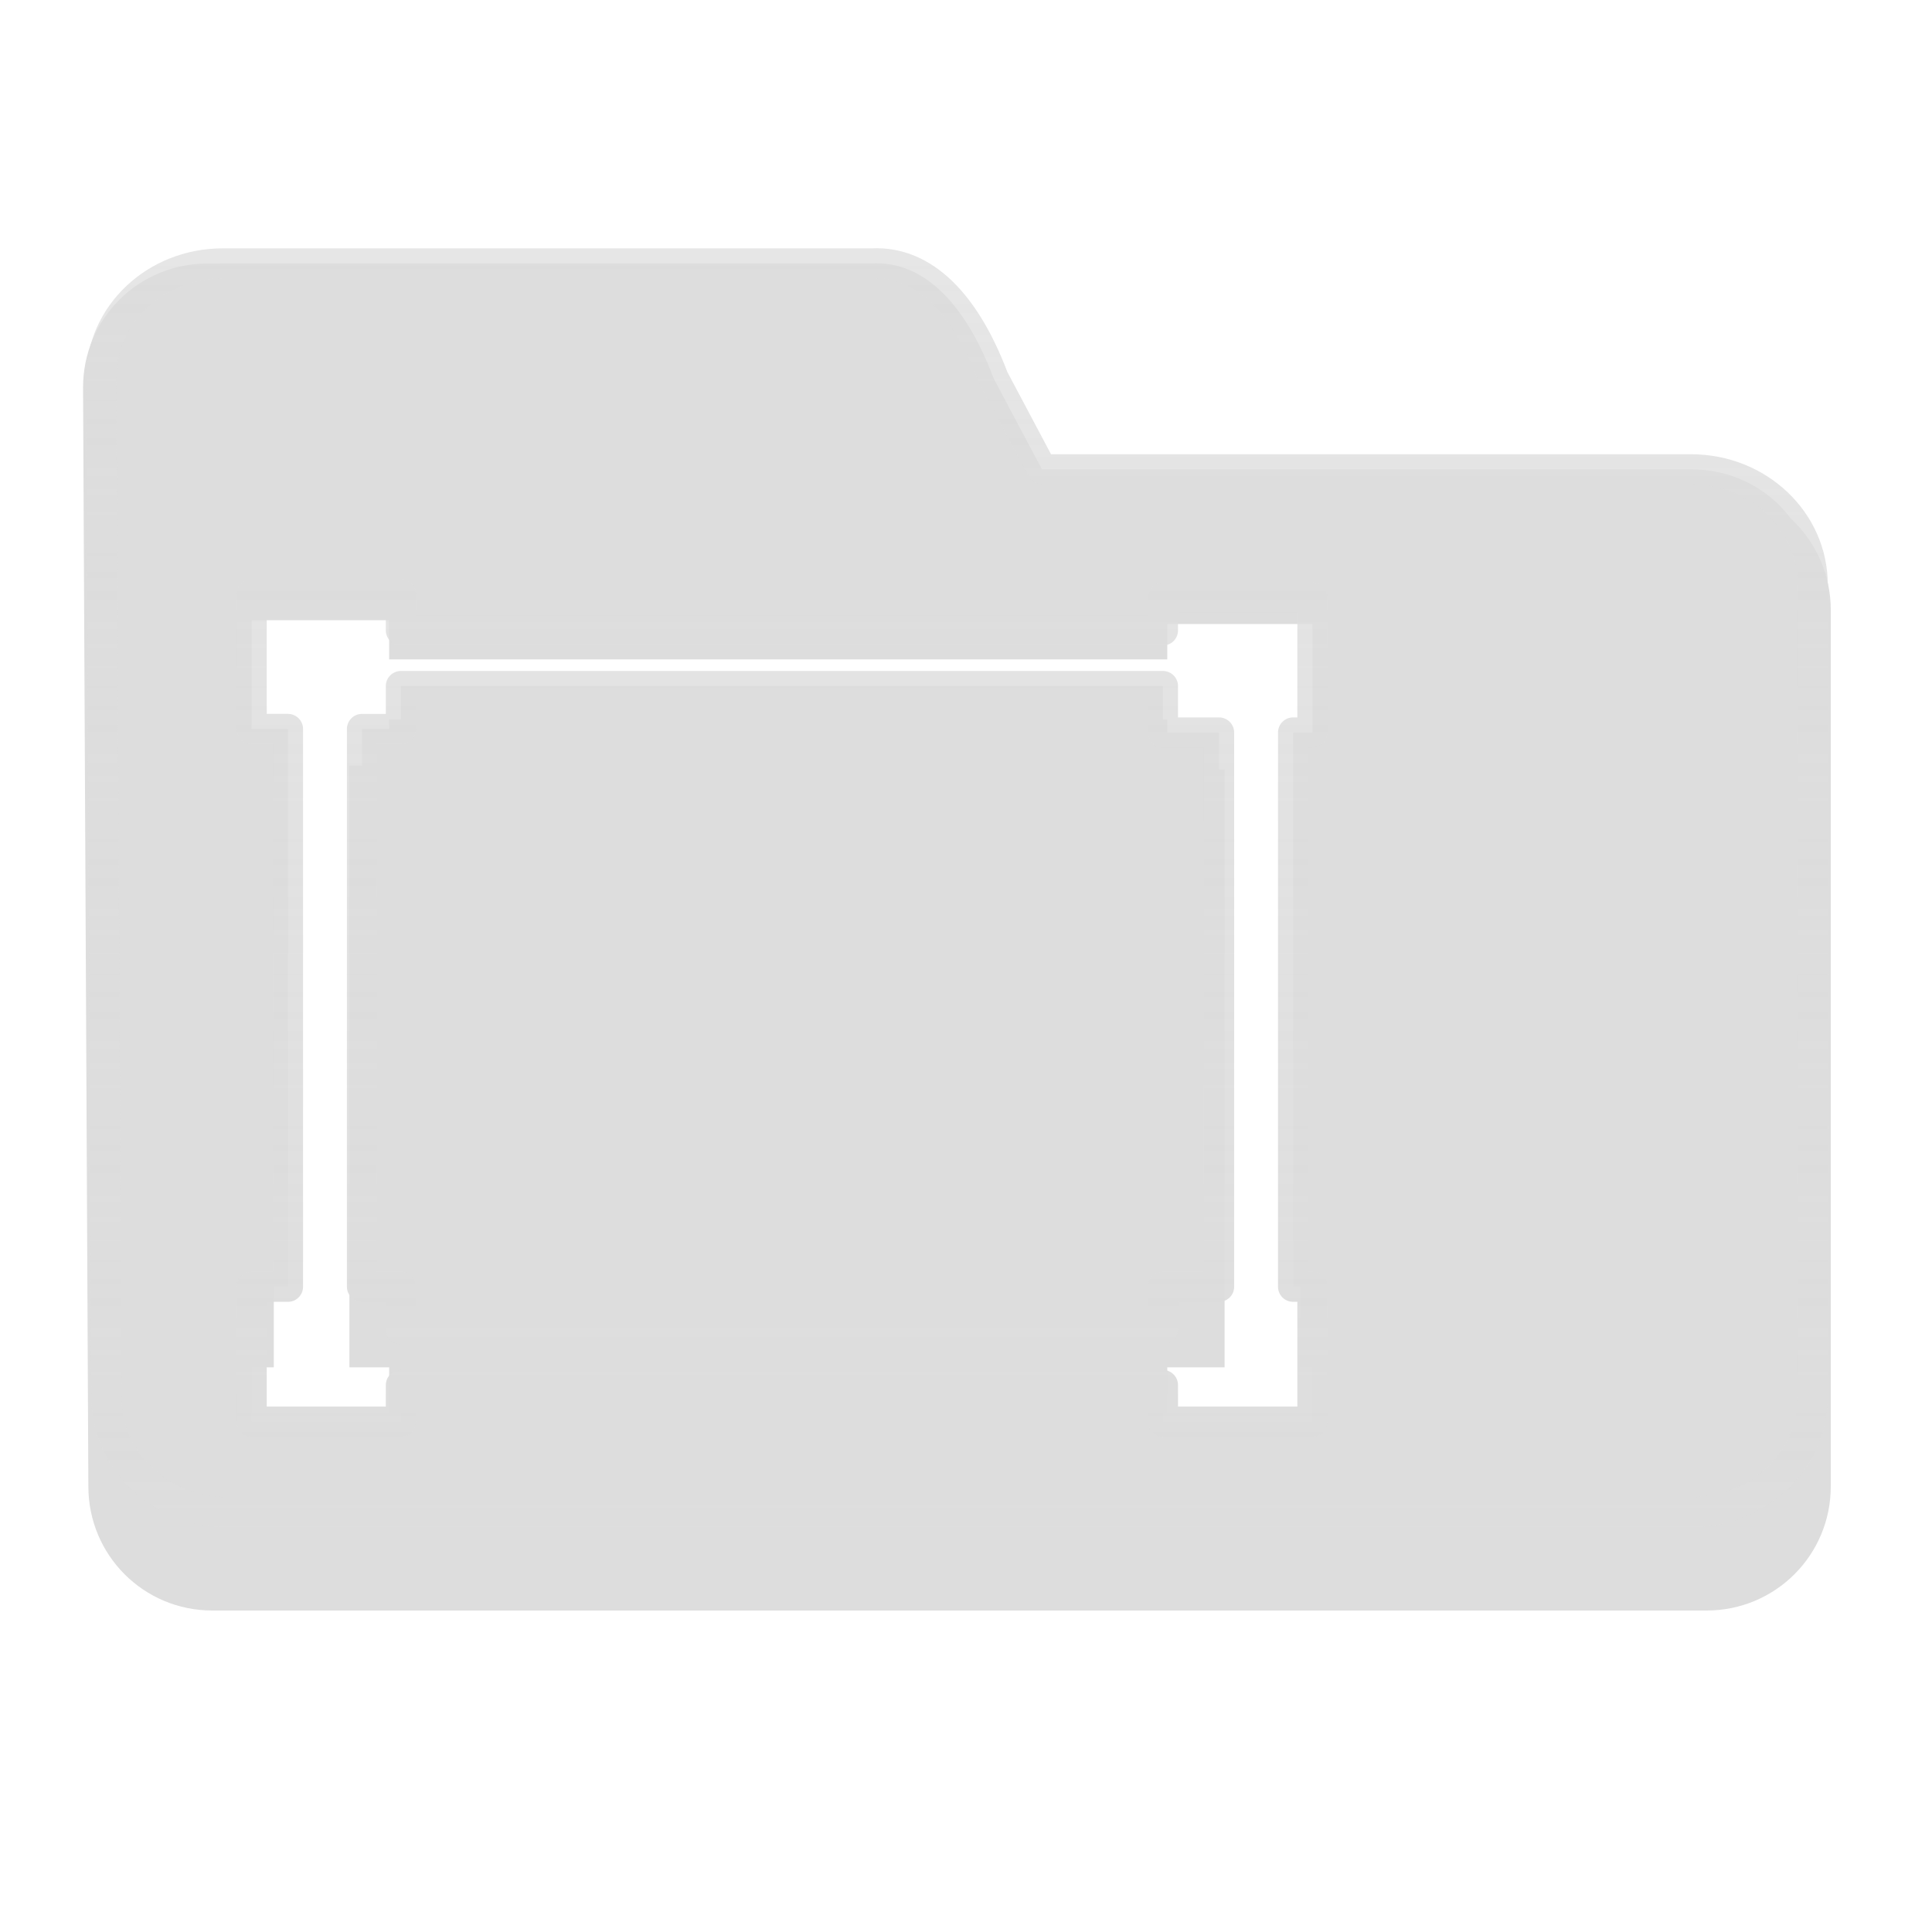<?xml version="1.0" encoding="UTF-8" standalone="no"?>
<!-- Created with Inkscape (http://www.inkscape.org/) -->

<svg
   xmlns:dc="http://purl.org/dc/elements/1.1/"
   xmlns:cc="http://creativecommons.org/ns#"
   xmlns:rdf="http://www.w3.org/1999/02/22-rdf-syntax-ns#"
   xmlns:svg="http://www.w3.org/2000/svg"
   xmlns="http://www.w3.org/2000/svg"
   xmlns:xlink="http://www.w3.org/1999/xlink"
   xmlns:sodipodi="http://sodipodi.sourceforge.net/DTD/sodipodi-0.dtd"
   xmlns:inkscape="http://www.inkscape.org/namespaces/inkscape"
   width="256"
   height="256"
   id="svg2"
   sodipodi:version="0.32"
   inkscape:version="0.47pre4 r22446"
   version="1.0"
   sodipodi:docname="folder-pictures.svg"
   inkscape:output_extension="org.inkscape.output.svg.inkscape">
  <defs
     id="defs4">
    <linearGradient
       id="linearGradient3242">
      <stop
         style="stop-color:#dddddd;stop-opacity:1"
         offset="0"
         id="stop3244" />
      <stop
         style="stop-color:#dddddd;stop-opacity:0.733;"
         offset="1"
         id="stop3246" />
    </linearGradient>
    <linearGradient
       id="linearGradient3218">
      <stop
         id="stop3220"
         offset="0"
         style="stop-color:#dddddd;stop-opacity:1;" />
      <stop
         id="stop3222"
         offset="1"
         style="stop-color:#dddddd;stop-opacity:1" />
    </linearGradient>
    <inkscape:perspective
       sodipodi:type="inkscape:persp3d"
       inkscape:vp_x="0 : 526.18109 : 1"
       inkscape:vp_y="0 : 1000 : 0"
       inkscape:vp_z="744.09448 : 526.18109 : 1"
       inkscape:persp3d-origin="372.04724 : 350.78739 : 1"
       id="perspective10" />
    <inkscape:perspective
       id="perspective2390"
       inkscape:persp3d-origin="372.04724 : 350.78739 : 1"
       inkscape:vp_z="744.09448 : 526.18109 : 1"
       inkscape:vp_y="0 : 1000 : 0"
       inkscape:vp_x="0 : 526.18109 : 1"
       sodipodi:type="inkscape:persp3d" />
    <linearGradient
       gradientTransform="matrix(0.458,0,0,0.458,12.358,81.059)"
       y2="50.574"
       x2="215.891"
       y1="113.364"
       x1="155.814"
       spreadMethod="reflect"
       gradientUnits="userSpaceOnUse"
       id="linearGradient3403"
       xlink:href="#linearGradient3369"
       inkscape:collect="always" />
    <linearGradient
       y2="78.618"
       x2="-79.283"
       y1="145.672"
       x1="-81.182"
       gradientUnits="userSpaceOnUse"
       id="linearGradient3397"
       xlink:href="#linearGradient3387"
       inkscape:collect="always" />
    <linearGradient
       gradientUnits="userSpaceOnUse"
       y2="78.618"
       x2="-79.283"
       y1="145.672"
       x1="-81.182"
       id="linearGradient3393"
       xlink:href="#linearGradient3387"
       inkscape:collect="always" />
    <linearGradient
       spreadMethod="reflect"
       gradientUnits="userSpaceOnUse"
       y2="50.574"
       x2="215.891"
       y1="113.364"
       x1="155.814"
       id="linearGradient3375"
       xlink:href="#linearGradient3369"
       inkscape:collect="always" />
    <linearGradient
       y2="-7.475"
       x2="16.093"
       y1="-7.475"
       x1="13.515"
       spreadMethod="reflect"
       gradientUnits="userSpaceOnUse"
       id="linearGradient2595"
       xlink:href="#linearGradient3578"
       inkscape:collect="always" />
    <linearGradient
       y2="-7.475"
       x2="16.093"
       y1="-7.475"
       x1="13.515"
       spreadMethod="reflect"
       gradientUnits="userSpaceOnUse"
       id="linearGradient2593"
       xlink:href="#linearGradient3578"
       inkscape:collect="always" />
    <linearGradient
       y2="-7.475"
       x2="16.093"
       y1="-7.475"
       x1="13.515"
       spreadMethod="reflect"
       gradientUnits="userSpaceOnUse"
       id="linearGradient2591"
       xlink:href="#linearGradient3578"
       inkscape:collect="always" />
    <linearGradient
       y2="-7.475"
       x2="16.093"
       y1="-7.475"
       x1="13.515"
       spreadMethod="reflect"
       gradientUnits="userSpaceOnUse"
       id="linearGradient2589"
       xlink:href="#linearGradient3578"
       inkscape:collect="always" />
    <linearGradient
       y2="-7.475"
       x2="16.093"
       y1="-7.475"
       x1="13.515"
       spreadMethod="reflect"
       gradientUnits="userSpaceOnUse"
       id="linearGradient2587"
       xlink:href="#linearGradient3578"
       inkscape:collect="always" />
    <linearGradient
       y2="-7.475"
       x2="16.093"
       y1="-7.475"
       x1="13.515"
       spreadMethod="reflect"
       gradientUnits="userSpaceOnUse"
       id="linearGradient2585"
       xlink:href="#linearGradient3578"
       inkscape:collect="always" />
    <linearGradient
       y2="-7.475"
       x2="16.093"
       y1="-7.475"
       x1="13.515"
       spreadMethod="reflect"
       gradientUnits="userSpaceOnUse"
       id="linearGradient2583"
       xlink:href="#linearGradient3578"
       inkscape:collect="always" />
    <linearGradient
       y2="-7.475"
       x2="16.093"
       y1="-7.475"
       x1="13.515"
       spreadMethod="reflect"
       gradientUnits="userSpaceOnUse"
       id="linearGradient2581"
       xlink:href="#linearGradient3578"
       inkscape:collect="always" />
    <linearGradient
       y2="-7.475"
       x2="16.093"
       y1="-7.475"
       x1="13.515"
       spreadMethod="reflect"
       gradientUnits="userSpaceOnUse"
       id="linearGradient2579"
       xlink:href="#linearGradient3578"
       inkscape:collect="always" />
    <linearGradient
       y2="-7.475"
       x2="16.093"
       y1="-7.475"
       x1="13.515"
       spreadMethod="reflect"
       gradientUnits="userSpaceOnUse"
       id="linearGradient2577"
       xlink:href="#linearGradient3578"
       inkscape:collect="always" />
    <linearGradient
       y2="-7.475"
       x2="16.093"
       y1="-7.475"
       x1="13.515"
       spreadMethod="reflect"
       gradientUnits="userSpaceOnUse"
       id="linearGradient2575"
       xlink:href="#linearGradient3578"
       inkscape:collect="always" />
    <linearGradient
       y2="-7.475"
       x2="16.093"
       y1="-7.475"
       x1="13.515"
       spreadMethod="reflect"
       gradientUnits="userSpaceOnUse"
       id="linearGradient2573"
       xlink:href="#linearGradient3578"
       inkscape:collect="always" />
    <linearGradient
       y2="-7.475"
       x2="16.093"
       y1="-7.475"
       x1="13.515"
       spreadMethod="reflect"
       gradientUnits="userSpaceOnUse"
       id="linearGradient2571"
       xlink:href="#linearGradient3578"
       inkscape:collect="always" />
    <linearGradient
       y2="-7.475"
       x2="16.093"
       y1="-7.475"
       x1="13.515"
       spreadMethod="reflect"
       gradientUnits="userSpaceOnUse"
       id="linearGradient2569"
       xlink:href="#linearGradient3578"
       inkscape:collect="always" />
    <linearGradient
       y2="-7.475"
       x2="16.093"
       y1="-7.475"
       x1="13.515"
       spreadMethod="reflect"
       gradientUnits="userSpaceOnUse"
       id="linearGradient2567"
       xlink:href="#linearGradient3578"
       inkscape:collect="always" />
    <linearGradient
       y2="-7.475"
       x2="16.093"
       y1="-7.475"
       x1="13.515"
       spreadMethod="reflect"
       gradientUnits="userSpaceOnUse"
       id="linearGradient2565"
       xlink:href="#linearGradient3578"
       inkscape:collect="always" />
    <linearGradient
       y2="-7.475"
       x2="16.093"
       y1="-7.475"
       x1="13.515"
       spreadMethod="reflect"
       gradientUnits="userSpaceOnUse"
       id="linearGradient2563"
       xlink:href="#linearGradient3578"
       inkscape:collect="always" />
    <linearGradient
       y2="-7.475"
       x2="16.093"
       y1="-7.475"
       x1="13.515"
       spreadMethod="reflect"
       gradientUnits="userSpaceOnUse"
       id="linearGradient2561"
       xlink:href="#linearGradient3578"
       inkscape:collect="always" />
    <linearGradient
       y2="-7.475"
       x2="16.093"
       y1="-7.475"
       x1="13.515"
       spreadMethod="reflect"
       gradientUnits="userSpaceOnUse"
       id="linearGradient2559"
       xlink:href="#linearGradient3578"
       inkscape:collect="always" />
    <linearGradient
       y2="-7.475"
       x2="16.093"
       y1="-7.475"
       x1="13.515"
       spreadMethod="reflect"
       gradientUnits="userSpaceOnUse"
       id="linearGradient2557"
       xlink:href="#linearGradient3578"
       inkscape:collect="always" />
    <linearGradient
       y2="-7.475"
       x2="16.093"
       y1="-7.475"
       x1="13.515"
       spreadMethod="reflect"
       gradientUnits="userSpaceOnUse"
       id="linearGradient2555"
       xlink:href="#linearGradient3578"
       inkscape:collect="always" />
    <linearGradient
       y2="-7.475"
       x2="16.093"
       y1="-7.475"
       x1="13.515"
       spreadMethod="reflect"
       gradientUnits="userSpaceOnUse"
       id="linearGradient2553"
       xlink:href="#linearGradient3578"
       inkscape:collect="always" />
    <linearGradient
       y2="-7.475"
       x2="16.093"
       y1="-7.475"
       x1="13.515"
       spreadMethod="reflect"
       gradientUnits="userSpaceOnUse"
       id="linearGradient2551"
       xlink:href="#linearGradient3578"
       inkscape:collect="always" />
    <linearGradient
       y2="-7.475"
       x2="16.093"
       y1="-2.21"
       x1="15.65"
       spreadMethod="reflect"
       gradientUnits="userSpaceOnUse"
       id="linearGradient3610"
       xlink:href="#linearGradient3578"
       inkscape:collect="always" />
    <linearGradient
       y2="-7.475"
       x2="16.093"
       y1="-6.409"
       x1="10.621"
       spreadMethod="reflect"
       gradientUnits="userSpaceOnUse"
       id="linearGradient3608"
       xlink:href="#linearGradient3578"
       inkscape:collect="always" />
    <linearGradient
       y2="-1.513"
       x2="9.718"
       y1="-5.887"
       x1="11.187"
       spreadMethod="reflect"
       gradientUnits="userSpaceOnUse"
       id="linearGradient3606"
       xlink:href="#linearGradient3578"
       inkscape:collect="always" />
    <linearGradient
       y2="-4.516"
       x2="12.916"
       y1="-3.754"
       x1="7.771"
       spreadMethod="reflect"
       gradientUnits="userSpaceOnUse"
       id="linearGradient3604"
       xlink:href="#linearGradient3578"
       inkscape:collect="always" />
    <linearGradient
       y2="-3.733"
       x2="14.94"
       y1="-2.275"
       x1="17.083"
       spreadMethod="reflect"
       gradientUnits="userSpaceOnUse"
       id="linearGradient3602"
       xlink:href="#linearGradient3578"
       inkscape:collect="always" />
    <linearGradient
       y2="-1.992"
       x2="17.377"
       y1="-6.256"
       x1="15.582"
       spreadMethod="reflect"
       gradientUnits="userSpaceOnUse"
       id="linearGradient3600"
       xlink:href="#linearGradient3578"
       inkscape:collect="always" />
    <linearGradient
       y2="-7.475"
       x2="16.093"
       y1="-10.978"
       x1="16.691"
       spreadMethod="reflect"
       gradientUnits="userSpaceOnUse"
       id="linearGradient3598"
       xlink:href="#linearGradient3578"
       inkscape:collect="always" />
    <linearGradient
       y2="-11.199"
       x2="11.132"
       y1="-11.391"
       x1="16.387"
       spreadMethod="reflect"
       gradientUnits="userSpaceOnUse"
       id="linearGradient3596"
       xlink:href="#linearGradient3578"
       inkscape:collect="always" />
    <linearGradient
       y2="-2.688"
       x2="8.696"
       y1="-11.587"
       x1="12.035"
       spreadMethod="reflect"
       gradientUnits="userSpaceOnUse"
       id="linearGradient3594"
       xlink:href="#linearGradient3578"
       inkscape:collect="always" />
    <linearGradient
       y2="-5.778"
       x2="11.372"
       y1="-10.151"
       x1="12.906"
       spreadMethod="reflect"
       gradientUnits="userSpaceOnUse"
       id="linearGradient3592"
       xlink:href="#linearGradient3578"
       inkscape:collect="always" />
    <linearGradient
       y2="-6.953"
       x2="17.747"
       y1="-5.908"
       x1="16.387"
       spreadMethod="reflect"
       gradientUnits="userSpaceOnUse"
       id="linearGradient3590"
       xlink:href="#linearGradient3578"
       inkscape:collect="always" />
    <linearGradient
       y2="-8.019"
       x2="17.075"
       y1="-7.475"
       x1="13.515"
       spreadMethod="reflect"
       gradientUnits="userSpaceOnUse"
       id="linearGradient3588"
       xlink:href="#linearGradient3578"
       inkscape:collect="always" />
    <linearGradient
       y2="-6.583"
       x2="18.617"
       y1="-5.212"
       x1="16.909"
       spreadMethod="reflect"
       gradientUnits="userSpaceOnUse"
       id="linearGradient3586"
       xlink:href="#linearGradient3578"
       inkscape:collect="always" />
    <linearGradient
       spreadMethod="reflect"
       gradientUnits="userSpaceOnUse"
       y2="-7.475"
       x2="16.093"
       y1="-7.475"
       x1="13.515"
       id="linearGradient3584"
       xlink:href="#linearGradient3578"
       inkscape:collect="always" />
    <inkscape:perspective
       sodipodi:type="inkscape:persp3d"
       inkscape:vp_x="0 : 128 : 1"
       inkscape:vp_y="0 : 1000 : 0"
       inkscape:vp_z="256 : 128 : 1"
       inkscape:persp3d-origin="128 : 85.333333 : 1"
       id="perspective2503" />
    <linearGradient
       id="linearGradient3578">
      <stop
         id="stop3580"
         offset="0"
         style="stop-color:#000000;stop-opacity:1;" />
      <stop
         id="stop3582"
         offset="1"
         style="stop-color:#fffcfc;stop-opacity:1;" />
    </linearGradient>
    <linearGradient
       id="linearGradient3369"
       inkscape:collect="always">
      <stop
         id="stop3371"
         offset="0"
         style="stop-color:#6465df;stop-opacity:1" />
      <stop
         id="stop3373"
         offset="1"
         style="stop-color:#dddddd;stop-opacity:1" />
    </linearGradient>
    <linearGradient
       id="linearGradient3387"
       inkscape:collect="always">
      <stop
         id="stop3389"
         offset="0"
         style="stop-color:#000000;stop-opacity:1;" />
      <stop
         id="stop3391"
         offset="1"
         style="stop-color:#dddddd;stop-opacity:1" />
    </linearGradient>
    <linearGradient
       inkscape:collect="always"
       xlink:href="#linearGradient3218"
       id="linearGradient3257"
       gradientUnits="userSpaceOnUse"
       gradientTransform="matrix(1.128,0,0,1.137,-15.443,-24.284)"
       x1="110.786"
       y1="200.126"
       x2="109.946"
       y2="51.819" />
    <linearGradient
       inkscape:collect="always"
       xlink:href="#linearGradient3242"
       id="linearGradient3259"
       gradientUnits="userSpaceOnUse"
       gradientTransform="matrix(1.128,0,0,1.137,-15.443,-24.284)"
       x1="129.051"
       y1="200.525"
       x2="129.051"
       y2="48.816" />
    <linearGradient
       inkscape:collect="always"
       xlink:href="#linearGradient3218"
       id="linearGradient3280"
       gradientUnits="userSpaceOnUse"
       gradientTransform="matrix(1.128,0,0,1.137,-15.443,-24.284)"
       x1="110.786"
       y1="200.126"
       x2="109.946"
       y2="51.819" />
    <linearGradient
       inkscape:collect="always"
       xlink:href="#linearGradient3242"
       id="linearGradient3282"
       gradientUnits="userSpaceOnUse"
       gradientTransform="matrix(1.128,0,0,1.137,-15.443,-24.284)"
       x1="129.051"
       y1="200.525"
       x2="129.051"
       y2="48.816" />
    <linearGradient
       inkscape:collect="always"
       xlink:href="#linearGradient3218"
       id="linearGradient3285"
       gradientUnits="userSpaceOnUse"
       gradientTransform="matrix(1.128,0,0,1.137,-15.443,-24.284)"
       x1="110.786"
       y1="200.126"
       x2="109.946"
       y2="51.819" />
    <linearGradient
       inkscape:collect="always"
       xlink:href="#linearGradient3242"
       id="linearGradient3287"
       gradientUnits="userSpaceOnUse"
       gradientTransform="matrix(1.128,0,0,1.137,-15.443,-24.284)"
       x1="129.051"
       y1="200.525"
       x2="129.051"
       y2="48.816" />
    <linearGradient
       inkscape:collect="always"
       xlink:href="#linearGradient3218"
       id="linearGradient3290"
       gradientUnits="userSpaceOnUse"
       gradientTransform="matrix(1.128,0,0,1.137,-15.443,-24.284)"
       x1="110.786"
       y1="200.126"
       x2="109.946"
       y2="51.819" />
    <linearGradient
       inkscape:collect="always"
       xlink:href="#linearGradient3242"
       id="linearGradient3292"
       gradientUnits="userSpaceOnUse"
       gradientTransform="matrix(1.128,0,0,1.137,-15.443,-24.284)"
       x1="129.051"
       y1="200.525"
       x2="129.051"
       y2="48.816" />
    <filter
       inkscape:collect="always"
       id="filter3309">
      <feGaussianBlur
         inkscape:collect="always"
         stdDeviation="4.101"
         id="feGaussianBlur3311" />
    </filter>
    <linearGradient
       inkscape:collect="always"
       xlink:href="#linearGradient3218"
       id="linearGradient3698"
       gradientUnits="userSpaceOnUse"
       gradientTransform="matrix(1.128,0,0,1.137,-15.443,-24.284)"
       x1="110.786"
       y1="200.126"
       x2="109.946"
       y2="51.819" />
    <linearGradient
       inkscape:collect="always"
       xlink:href="#linearGradient3242"
       id="linearGradient3700"
       gradientUnits="userSpaceOnUse"
       gradientTransform="matrix(1.128,0,0,1.137,-15.443,-24.284)"
       x1="129.051"
       y1="200.525"
       x2="129.051"
       y2="48.816" />
  </defs>
  <sodipodi:namedview
     id="base"
     pagecolor="#dddddd"
     bordercolor="#666666"
     borderopacity="1.0"
     gridtolerance="10000"
     guidetolerance="10"
     objecttolerance="10"
     inkscape:pageopacity="0.0"
     inkscape:pageshadow="2"
     inkscape:zoom="2.07"
     inkscape:cx="119.43636"
     inkscape:cy="147.32367"
     inkscape:document-units="px"
     inkscape:current-layer="layer1"
     showgrid="false"
     inkscape:window-width="1280"
     inkscape:window-height="977"
     inkscape:window-x="0"
     inkscape:window-y="24"
     inkscape:window-maximized="1" />
  <g
     inkscape:groupmode="layer"
     id="layer2"
     inkscape:label="shaddow">
    <path
       id="path3295"
       d="m 27.472,34.922 c -9.123,2e-6 -16.466,7.305 -16.466,16.416 l 0.702,145.616 c 0,9.11 7.312,16.449 16.434,16.449 l 197.979,0 c 9.123,0 16.466,-7.339 16.466,-16.449 l 0,-116.122 c -1e-5,-9.11 -7.344,-16.483 -16.466,-16.483 l -87.821,0 -6.542,-13.011 c -3.773,-10.57 -9.37,-16.78 -16.434,-16.416 l -87.852,0 z m 3.893,47.258 20.2,0 0,5.191 103.106,0 0,-4.685 20.232,0 0,19.281 -2.617,0 0,79.213 2.617,0 0,19.281 -20.232,0 0,-5.225 -103.106,0 0,5.225 -20.2,0 0,-19.281 4.914,0 0,-79.718 -4.914,0 0,-19.281 z m 20.2,13.146 0,6.135 -5.265,0 0,79.718 5.265,0 0,6.101 103.106,0 0,-6.101 7.595,0 0,-79.213 -7.595,0 0,-6.64 -103.106,0 z"
       style="fill:#dddddd;fill-opacity:1;stroke:none;filter:url(#filter3309)" />
  </g>
  <g
     inkscape:label="icon"
     inkscape:groupmode="layer"
     id="layer1">
    <path
       style="fill:url(#linearGradient3698);fill-opacity:1;stroke:url(#linearGradient3700);stroke-width:4;stroke-linejoin:round;stroke-miterlimit:4;stroke-opacity:1;stroke-dasharray:none"
       d="m 29.531,34.906 c -8.933,2e-6 -16.125,6.773 -16.125,15.219 l 0.688,135 c 0,8.446 7.16,15.25 16.094,15.25 l 193.875,0 c 8.933,0 16.125,-6.804 16.125,-15.25 l 0,-107.656 c -1e-5,-8.446 -7.192,-15.281 -16.125,-15.281 l -86,0 -6.406,-12.062 C 127.962,40.326 122.481,34.568 115.562,34.906 l -86.031,0 z m 3.812,43.812 19.781,0 0,4.812 100.969,0 0,-4.344 19.812,0 0,17.875 -2.562,0 0,73.438 2.562,0 0,17.875 -19.812,0 0,-4.844 -100.969,0 0,4.844 -19.781,0 0,-17.875 4.812,0 0,-73.906 -4.812,0 0,-17.875 z m 19.781,12.188 0,5.688 -5.156,0 0,73.906 5.156,0 0,5.656 100.969,0 0,-5.656 7.438,0 0,-73.438 -7.438,0 0,-6.156 -100.969,0 z"
       id="rect3173" />
  </g>
</svg>
